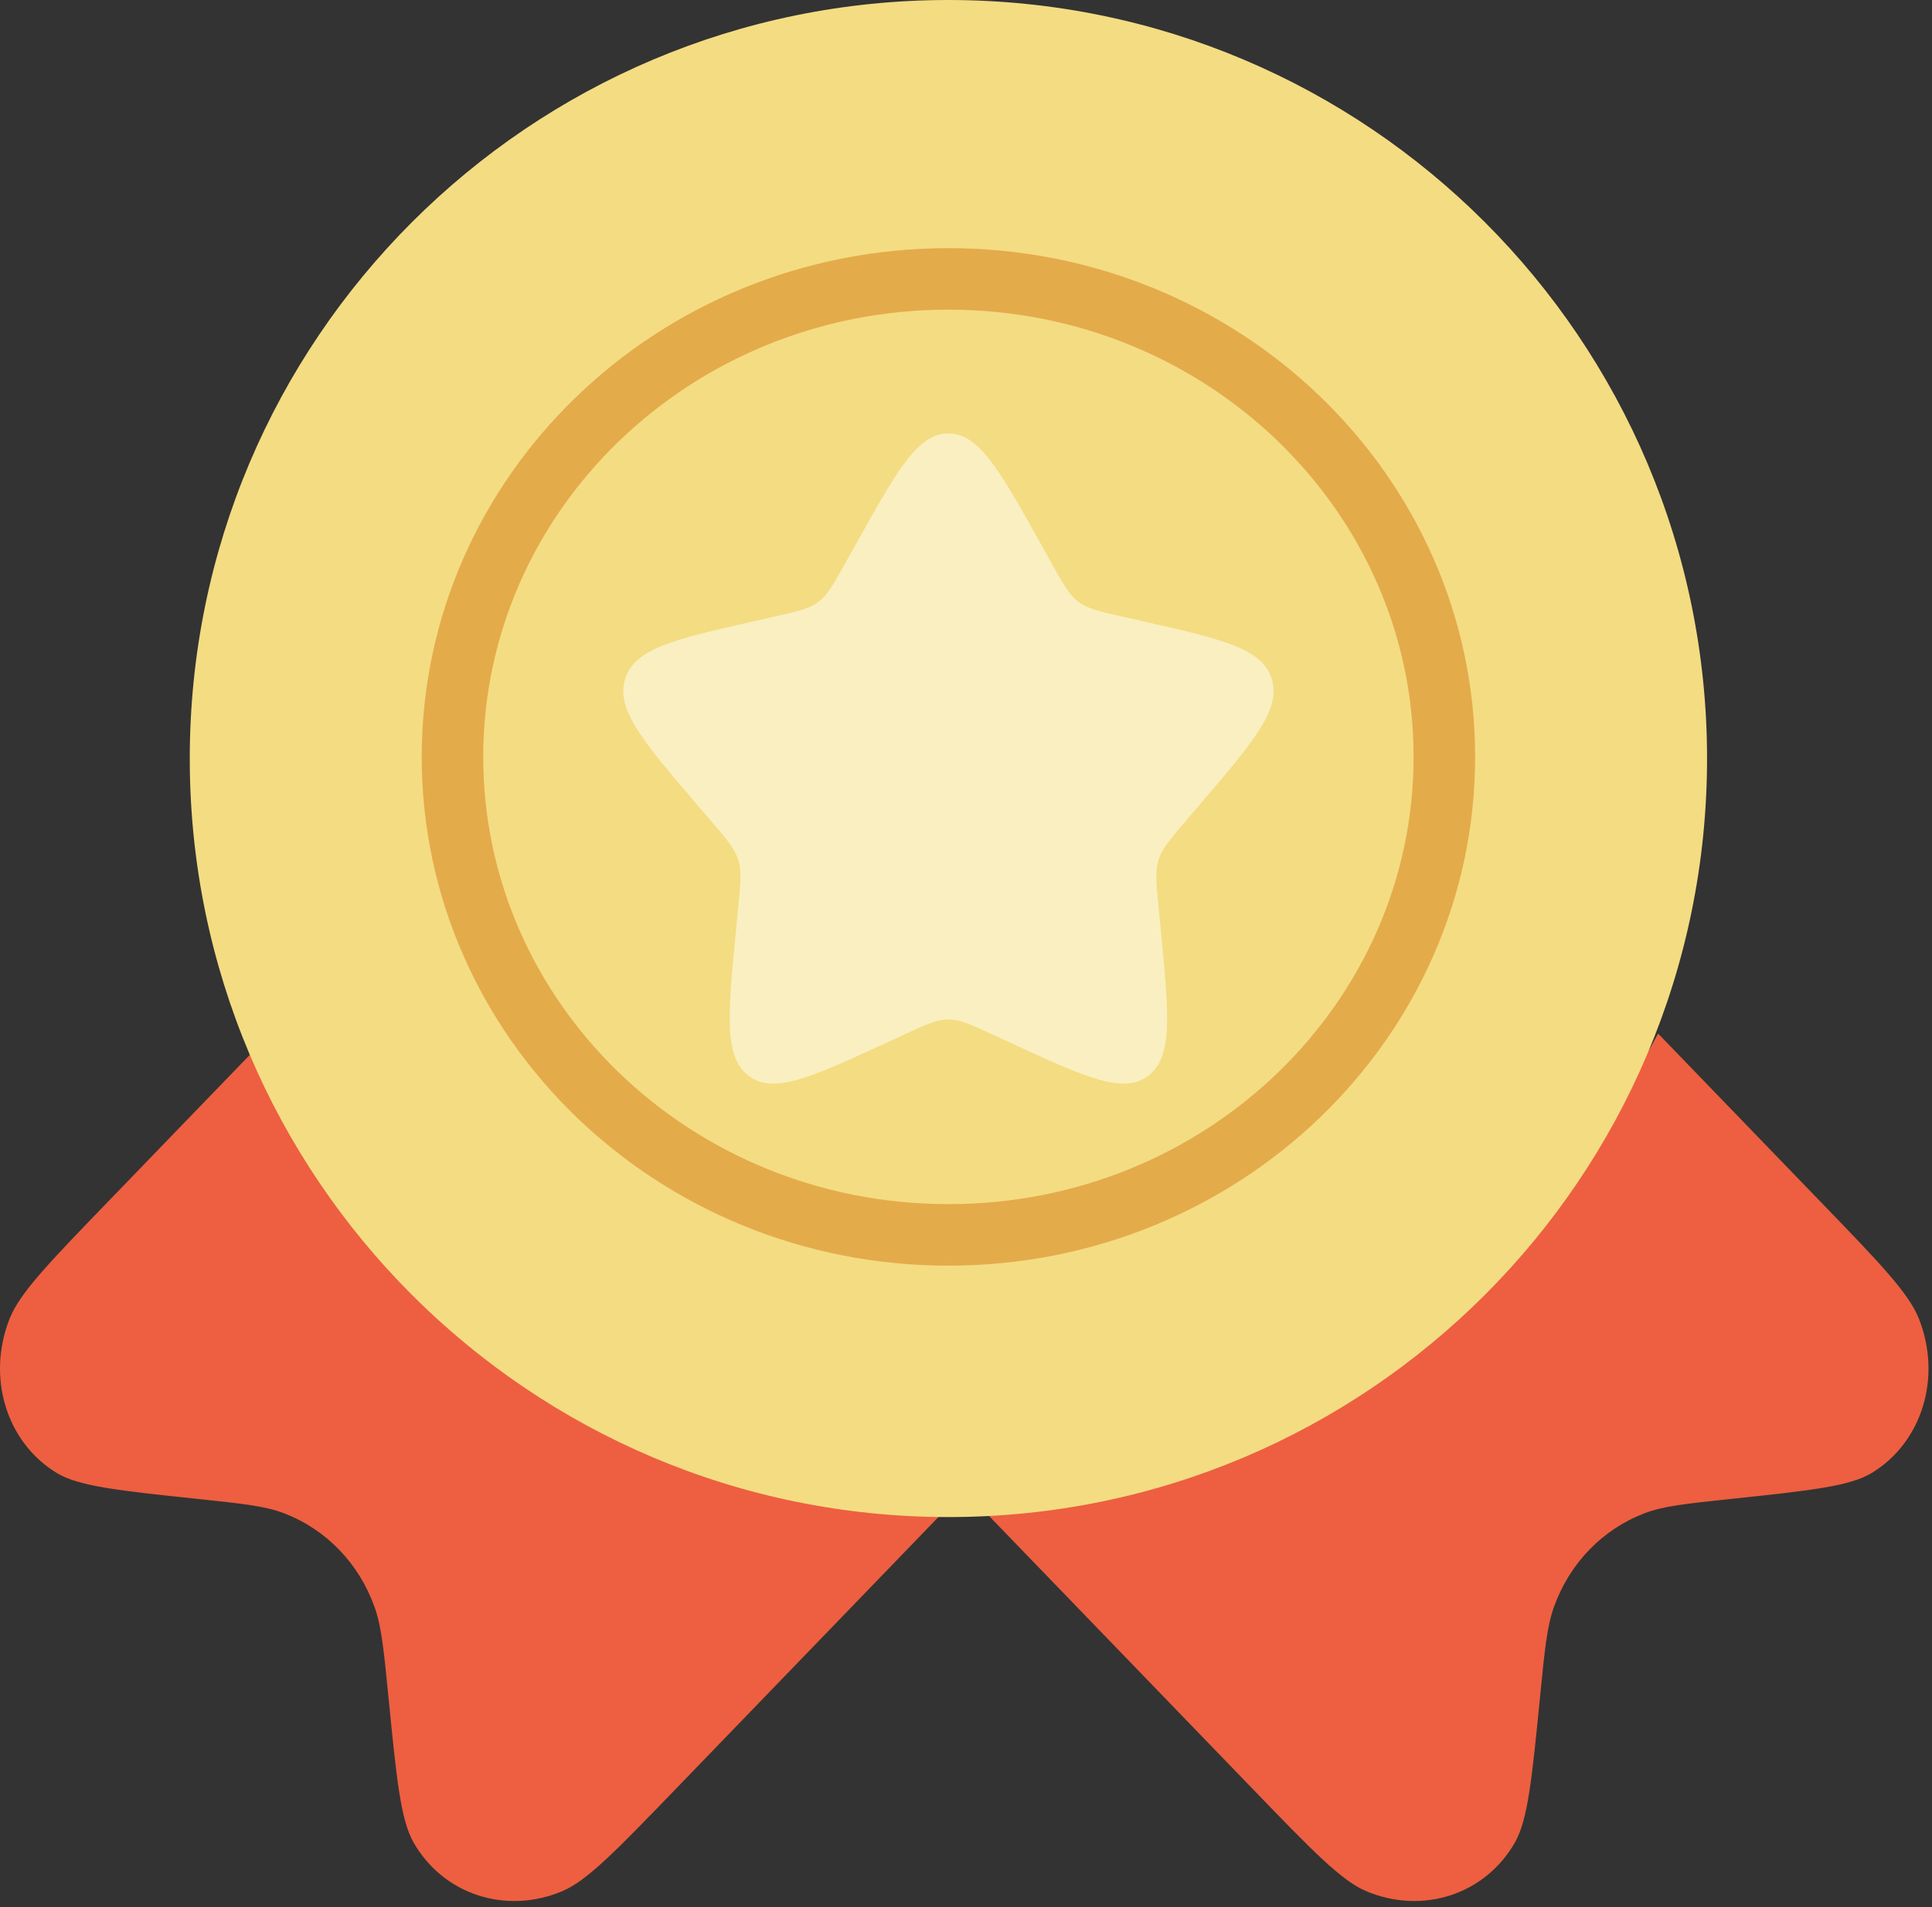 <svg width="157" height="155" viewBox="0 0 157 155" fill="none" xmlns="http://www.w3.org/2000/svg">
<rect x="0" y="0" width="157" height="155" fill="#333333" stroke="none"/>
<path d="M21.975 84L8.737 97.707C3.98 102.632 1.602 105.095 0.779 107.18C-1.097 111.933 0.508 117.204 4.592 119.704C6.384 120.801 9.616 121.143 16.081 121.827C19.73 122.213 21.556 122.406 23.084 122.992C26.506 124.304 29.168 127.06 30.435 130.603C31.001 132.185 31.187 134.075 31.56 137.854C32.221 144.548 32.551 147.895 33.61 149.75C36.025 153.978 41.116 155.64 45.706 153.698C47.72 152.846 50.099 150.383 54.855 145.458L76.715 122.824C52.958 119.209 32.87 104.427 21.975 84Z" fill="#ED5F40"/>
<path d="M134.74 84L147.978 97.707C152.735 102.632 155.113 105.095 155.936 107.18C157.812 111.933 156.207 117.204 152.123 119.704C150.331 120.801 147.099 121.143 140.634 121.827C136.984 122.213 135.159 122.406 133.631 122.992C130.209 124.304 127.547 127.06 126.28 130.603C125.714 132.185 125.527 134.075 125.155 137.854C124.494 144.548 124.164 147.895 123.105 149.75C120.69 153.978 115.599 155.64 111.009 153.698C108.995 152.846 106.616 150.383 101.859 145.458L80 122.824C103.757 119.209 123.845 104.427 134.74 84Z" fill="#ED5F40"/>
<rect x="46.95" y="32.058" width="65.789" height="68.167" fill="#FAEFC0"/>
<path fill-rule="evenodd" clip-rule="evenodd" d="M77.07 123.299C111.119 123.299 138.72 95.698 138.72 61.65C138.72 27.602 111.119 0 77.07 0C43.022 0 15.421 27.602 15.421 61.65C15.421 95.698 43.022 123.299 77.07 123.299ZM77.07 35.228C74.568 35.228 72.895 38.23 69.548 44.234L68.683 45.787C67.732 47.493 67.257 48.346 66.515 48.909C65.774 49.472 64.851 49.681 63.004 50.098L61.322 50.479C54.823 51.949 51.574 52.684 50.801 55.17C50.028 57.656 52.243 60.247 56.673 65.428L57.82 66.768C59.079 68.24 59.708 68.976 59.992 69.887C60.275 70.797 60.179 71.779 59.989 73.744L59.816 75.532C59.146 82.445 58.811 85.901 60.835 87.438C62.859 88.974 65.901 87.573 71.986 84.772L73.56 84.047C75.29 83.251 76.154 82.853 77.07 82.853C77.987 82.853 78.851 83.251 80.581 84.047L82.155 84.772C88.24 87.573 91.282 88.974 93.306 87.438C95.33 85.901 94.995 82.445 94.325 75.532L94.152 73.744C93.962 71.779 93.867 70.797 94.149 69.887C94.433 68.976 95.062 68.24 96.321 66.768L97.468 65.428C101.898 60.247 104.114 57.656 103.34 55.17C102.567 52.684 99.317 51.949 92.818 50.479L91.137 50.098C89.29 49.681 88.367 49.472 87.626 48.909C86.884 48.346 86.409 47.493 85.458 45.787L84.593 44.234C81.246 38.23 79.573 35.228 77.07 35.228Z" fill="#F4DC82"/>
<path d="M77.071 22.668C99.412 22.668 117.373 40.142 117.373 61.518C117.373 82.892 99.412 100.366 77.071 100.366C54.731 100.366 36.769 82.893 36.769 61.518C36.769 40.142 54.731 22.668 77.071 22.668Z" stroke="#E4AB4B" stroke-width="5"/>
</svg>
